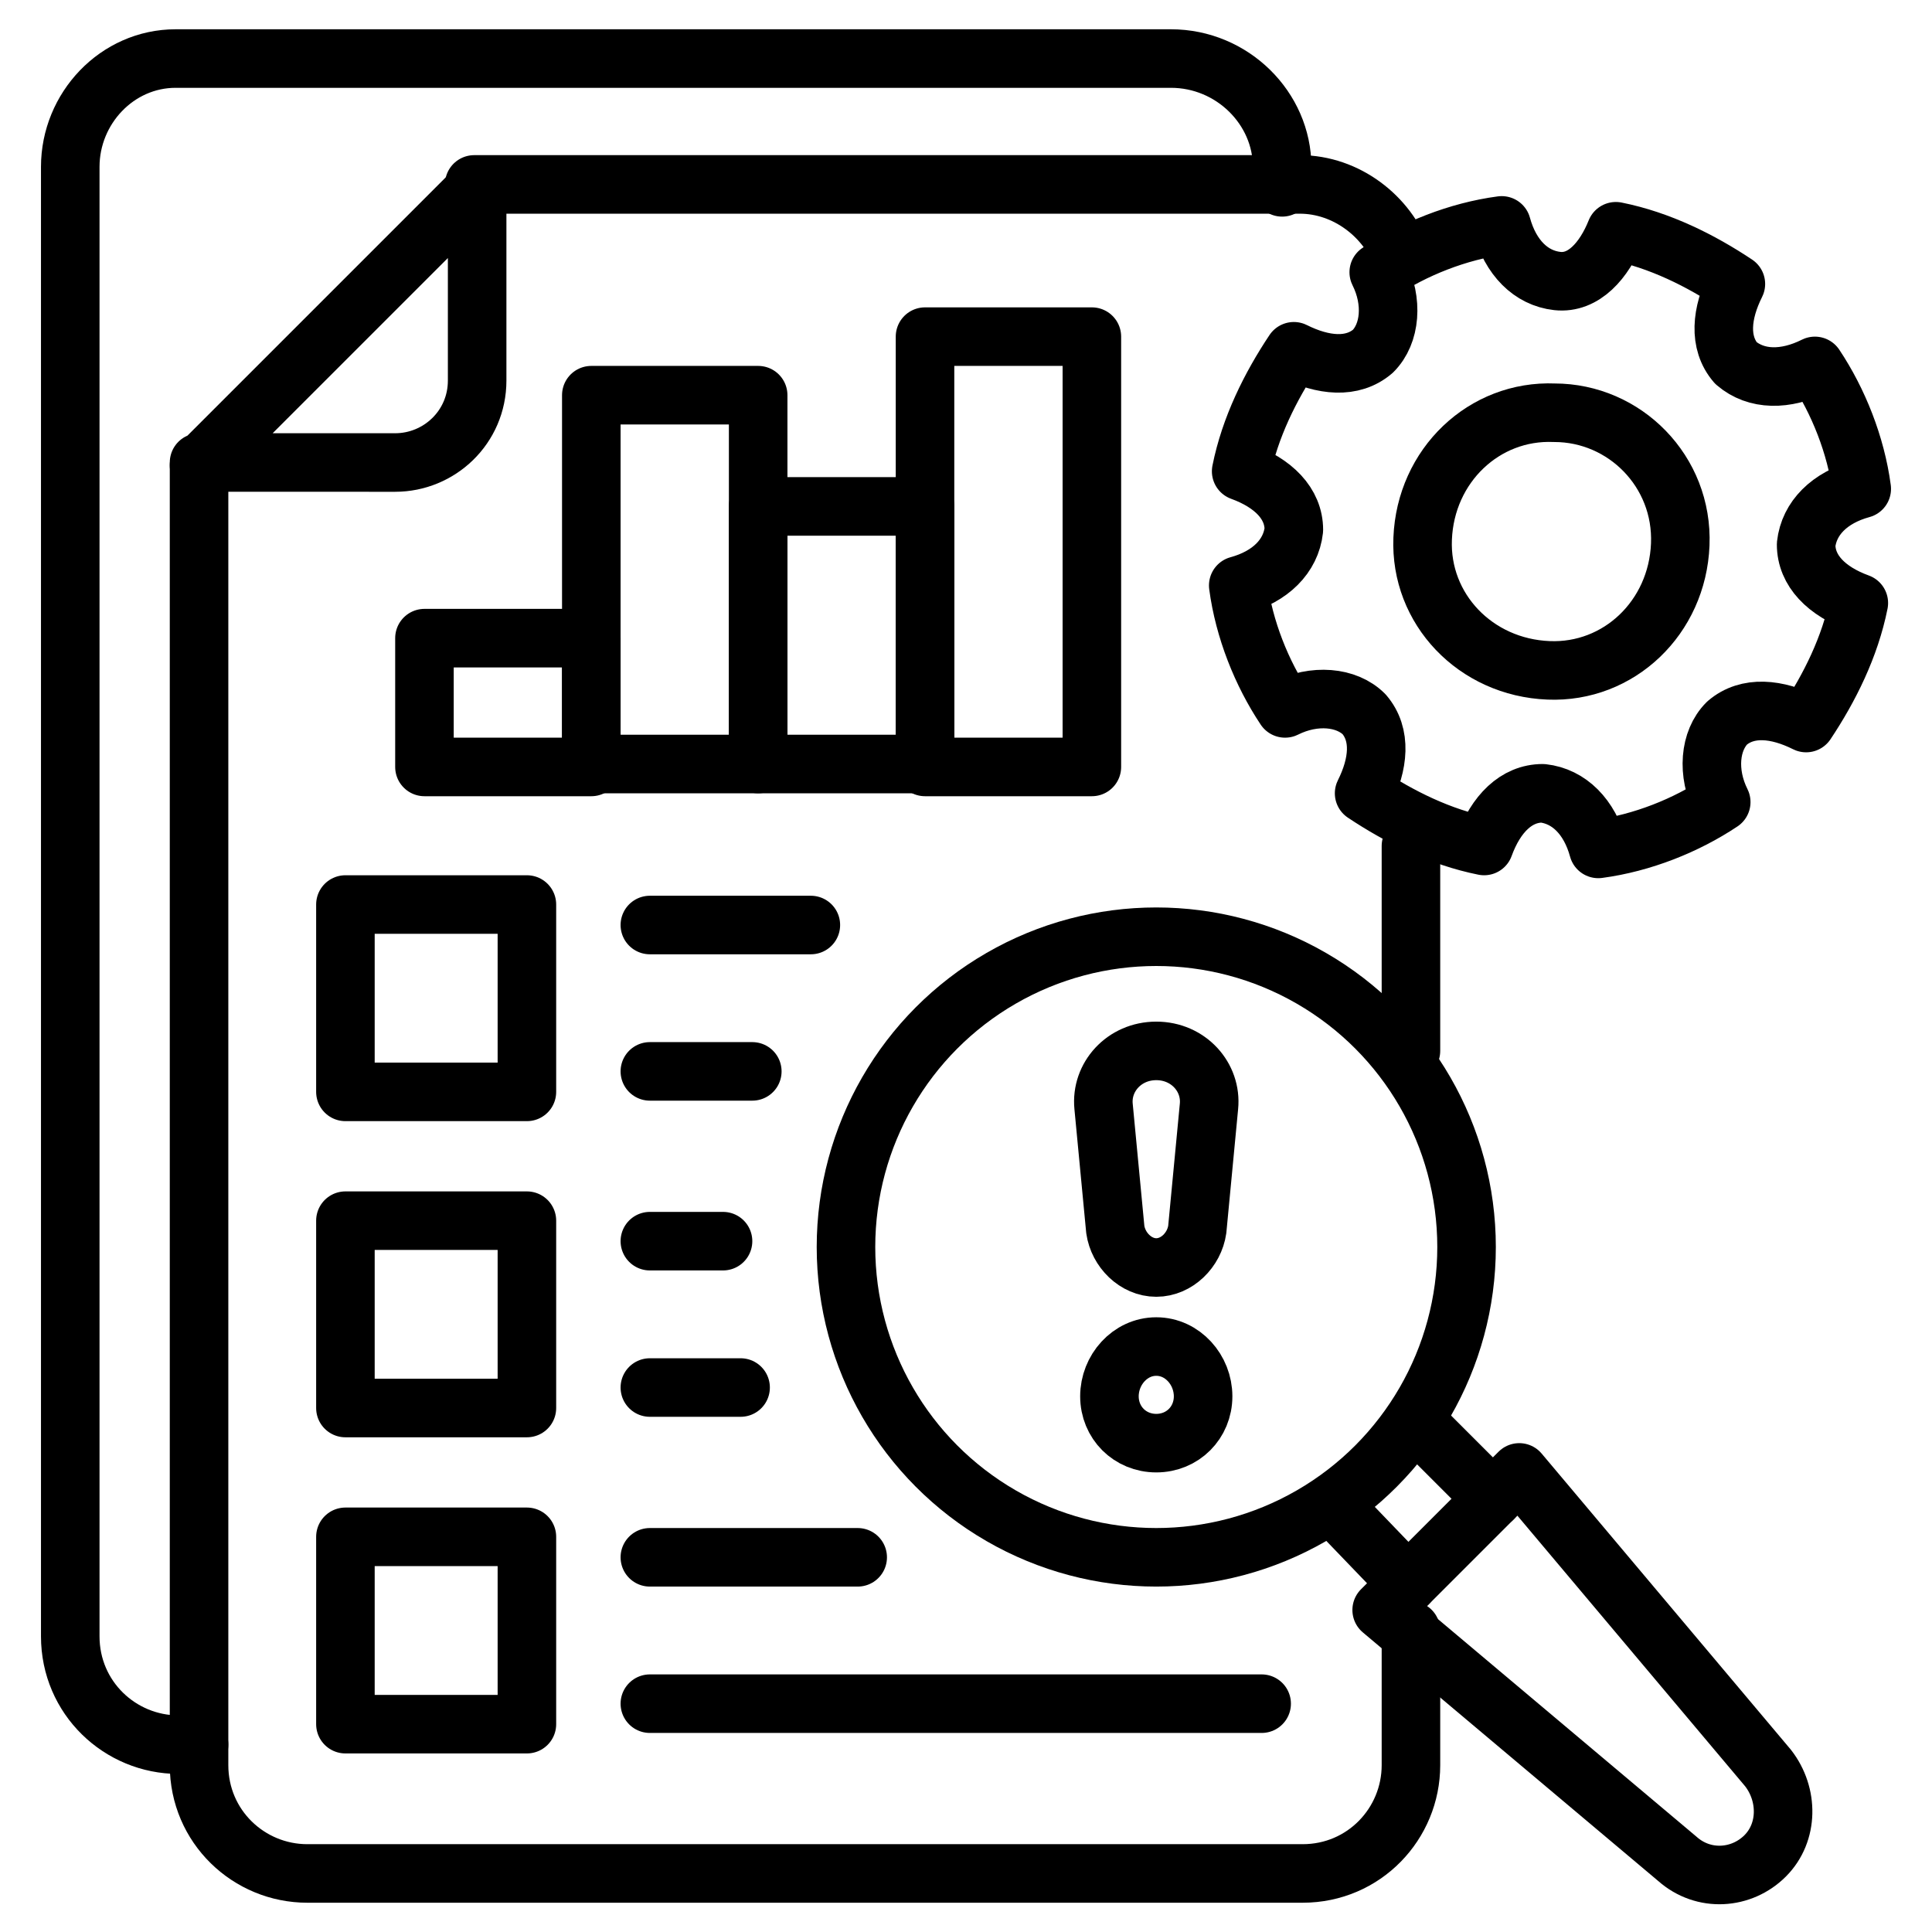 <svg xmlns="http://www.w3.org/2000/svg" xml:space="preserve" id="risk-management" x="0" y="0" enable-background="new 0 0 66 66" version="1.1" viewBox="0 0 66 66">
  <line x1="48.2" x2="48.2" y1="35.9" y2="28.9" fill="none" stroke="#000" stroke-linecap="round" stroke-linejoin="round" stroke-miterlimit="10" stroke-width="2"></line>
  <path fill="none" stroke="#000" stroke-linecap="round" stroke-linejoin="round" stroke-miterlimit="10" stroke-width="2" d="M6.8 15.9v44.4c0 2.1 1.7 3.7 3.7 3.7h34c2.1 0 3.7-1.7 3.7-3.7v-4.6M47.9 8.8c-.5-1.4-1.9-2.5-3.5-2.5H16.2"></path>
  <path fill="none" stroke="#000" stroke-linecap="round" stroke-linejoin="round" stroke-miterlimit="10" stroke-width="2" d="M43.8,6.4V5.7C43.8,3.7,42.1,2,40,2h-34C4,2,2.4,3.7,2.4,5.7v50.2c0,2.1,1.7,3.7,3.7,3.7h0.7"></path>
  <path fill="none" stroke="#000" stroke-linecap="round" stroke-linejoin="round" stroke-miterlimit="10" stroke-width="2" d="M6.8,15.9l9.5-9.5V13c0,1.6-1.3,2.8-2.8,2.8H6.8z"></path>
  <line x1="51" x2="48.5" y1="51.2" y2="48.7" fill="none" stroke="#000" stroke-linecap="round" stroke-linejoin="round" stroke-miterlimit="10" stroke-width="2"></line>
  <line x1="45.6" x2="48.1" y1="51.5" y2="54.1" fill="none" stroke="#000" stroke-linecap="round" stroke-linejoin="round" stroke-miterlimit="10" stroke-width="2"></line>
  <circle cx="39.5" cy="42.6" r="10.6" fill="none" stroke="#000" stroke-linecap="round" stroke-linejoin="round" stroke-miterlimit="10" stroke-width="2"></circle>
  <path fill="none" stroke="#000" stroke-linecap="round" stroke-linejoin="round" stroke-miterlimit="10" stroke-width="2" d="M47.2 55l4.7-4.7 8.5 10.1c.7.9.7 2.2-.1 3l0 0c-.8.8-2.1.9-3 .1L47.2 55zM41.3 37.8L40.9 42c-.1.7-.7 1.3-1.4 1.3l0 0c-.7 0-1.3-.6-1.4-1.3l-.4-4.2c-.1-1 .7-1.9 1.8-1.9l0 0C40.6 35.9 41.4 36.8 41.3 37.8zM37.9 47.7c0 .9.7 1.6 1.6 1.6.9 0 1.6-.7 1.6-1.6S40.4 46 39.5 46C38.6 46 37.9 46.8 37.9 47.7z"></path>
  <g>
    <path fill="none" stroke="#000" stroke-linecap="round" stroke-linejoin="round" stroke-miterlimit="10" stroke-width="2" d="M55.2,7.9c1.5,0.3,2.9,1,4.1,1.8c-0.5,1-0.6,2,0,2.7C60,13,61,13,62,12.5c0.8,1.2,1.4,2.7,1.6,4.2
			c-1.1,0.3-1.8,1-1.9,1.9c0,0.9,0.7,1.6,1.8,2c-0.3,1.5-1,2.9-1.8,4.1c-1-0.5-2-0.6-2.7,0c-0.6,0.6-0.7,1.7-0.2,2.7
			c-1.2,0.8-2.7,1.4-4.2,1.6c-0.3-1.1-1-1.8-1.9-1.9c-0.9,0-1.6,0.7-2,1.8c-1.5-0.3-2.9-1-4.1-1.8c0.5-1,0.6-2,0-2.7
			c-0.6-0.6-1.7-0.7-2.7-0.2c-0.8-1.2-1.4-2.7-1.6-4.2c1.1-0.3,1.8-1,1.9-1.9c0-0.9-0.7-1.6-1.8-2c0.3-1.5,1-2.9,1.8-4.1
			c1,0.5,2,0.6,2.7,0c0.6-0.6,0.7-1.7,0.2-2.7c1.2-0.8,2.7-1.4,4.2-1.6c0.3,1.1,1,1.8,1.9,1.9C54.1,9.7,54.8,8.9,55.2,7.9z"></path>
    <path fill="none" stroke="#000" stroke-linecap="round" stroke-linejoin="round" stroke-miterlimit="10" stroke-width="2" d="M53.1,14.1c-2.4-0.1-4.4,1.8-4.5,4.3c-0.1,2.4,1.8,4.4,4.3,4.5c2.4,0.1,4.4-1.8,4.5-4.3S55.5,14.1,53.1,14.1z
			"></path>
  </g>
  <g>
    <rect width="6.2" height="6.4" x="11.8" y="30.9" fill="none" stroke="#000" stroke-linecap="round" stroke-linejoin="round" stroke-miterlimit="10" stroke-width="2"></rect>
    <rect width="6.2" height="6.4" x="11.8" y="41.7" fill="none" stroke="#000" stroke-linecap="round" stroke-linejoin="round" stroke-miterlimit="10" stroke-width="2"></rect>
    <rect width="6.2" height="6.4" x="11.8" y="52.5" fill="none" stroke="#000" stroke-linecap="round" stroke-linejoin="round" stroke-miterlimit="10" stroke-width="2"></rect>
    <rect width="5.7" height="4.4" x="14.5" y="21.8" fill="none" stroke="#000" stroke-linecap="round" stroke-linejoin="round" stroke-miterlimit="10" stroke-width="2"></rect>
    <rect width="5.7" height="12.6" x="20.2" y="13.5" fill="none" stroke="#000" stroke-linecap="round" stroke-linejoin="round" stroke-miterlimit="10" stroke-width="2"></rect>
    <rect width="5.7" height="8.8" x="25.9" y="17.3" fill="none" stroke="#000" stroke-linecap="round" stroke-linejoin="round" stroke-miterlimit="10" stroke-width="2"></rect>
    <rect width="5.7" height="14.7" x="31.6" y="11.5" fill="none" stroke="#000" stroke-linecap="round" stroke-linejoin="round" stroke-miterlimit="10" stroke-width="2"></rect>
    <g>
      <line x1="22.2" x2="27.7" y1="31.6" y2="31.6" fill="none" stroke="#000" stroke-linecap="round" stroke-linejoin="round" stroke-miterlimit="10" stroke-width="2"></line>
      <line x1="22.2" x2="25.7" y1="36.6" y2="36.6" fill="none" stroke="#000" stroke-linecap="round" stroke-linejoin="round" stroke-miterlimit="10" stroke-width="2"></line>
    </g>
    <g>
      <line x1="22.2" x2="24.7" y1="42.4" y2="42.4" fill="none" stroke="#000" stroke-linecap="round" stroke-linejoin="round" stroke-miterlimit="10" stroke-width="2"></line>
      <line x1="22.2" x2="25.3" y1="47.4" y2="47.4" fill="none" stroke="#000" stroke-linecap="round" stroke-linejoin="round" stroke-miterlimit="10" stroke-width="2"></line>
    </g>
    <g>
      <line x1="22.2" x2="29.3" y1="53.2" y2="53.2" fill="none" stroke="#000" stroke-linecap="round" stroke-linejoin="round" stroke-miterlimit="10" stroke-width="2"></line>
      <line x1="22.2" x2="43.1" y1="58.2" y2="58.2" fill="none" stroke="#000" stroke-linecap="round" stroke-linejoin="round" stroke-miterlimit="10" stroke-width="2"></line>
    </g>
  </g>
</svg>
